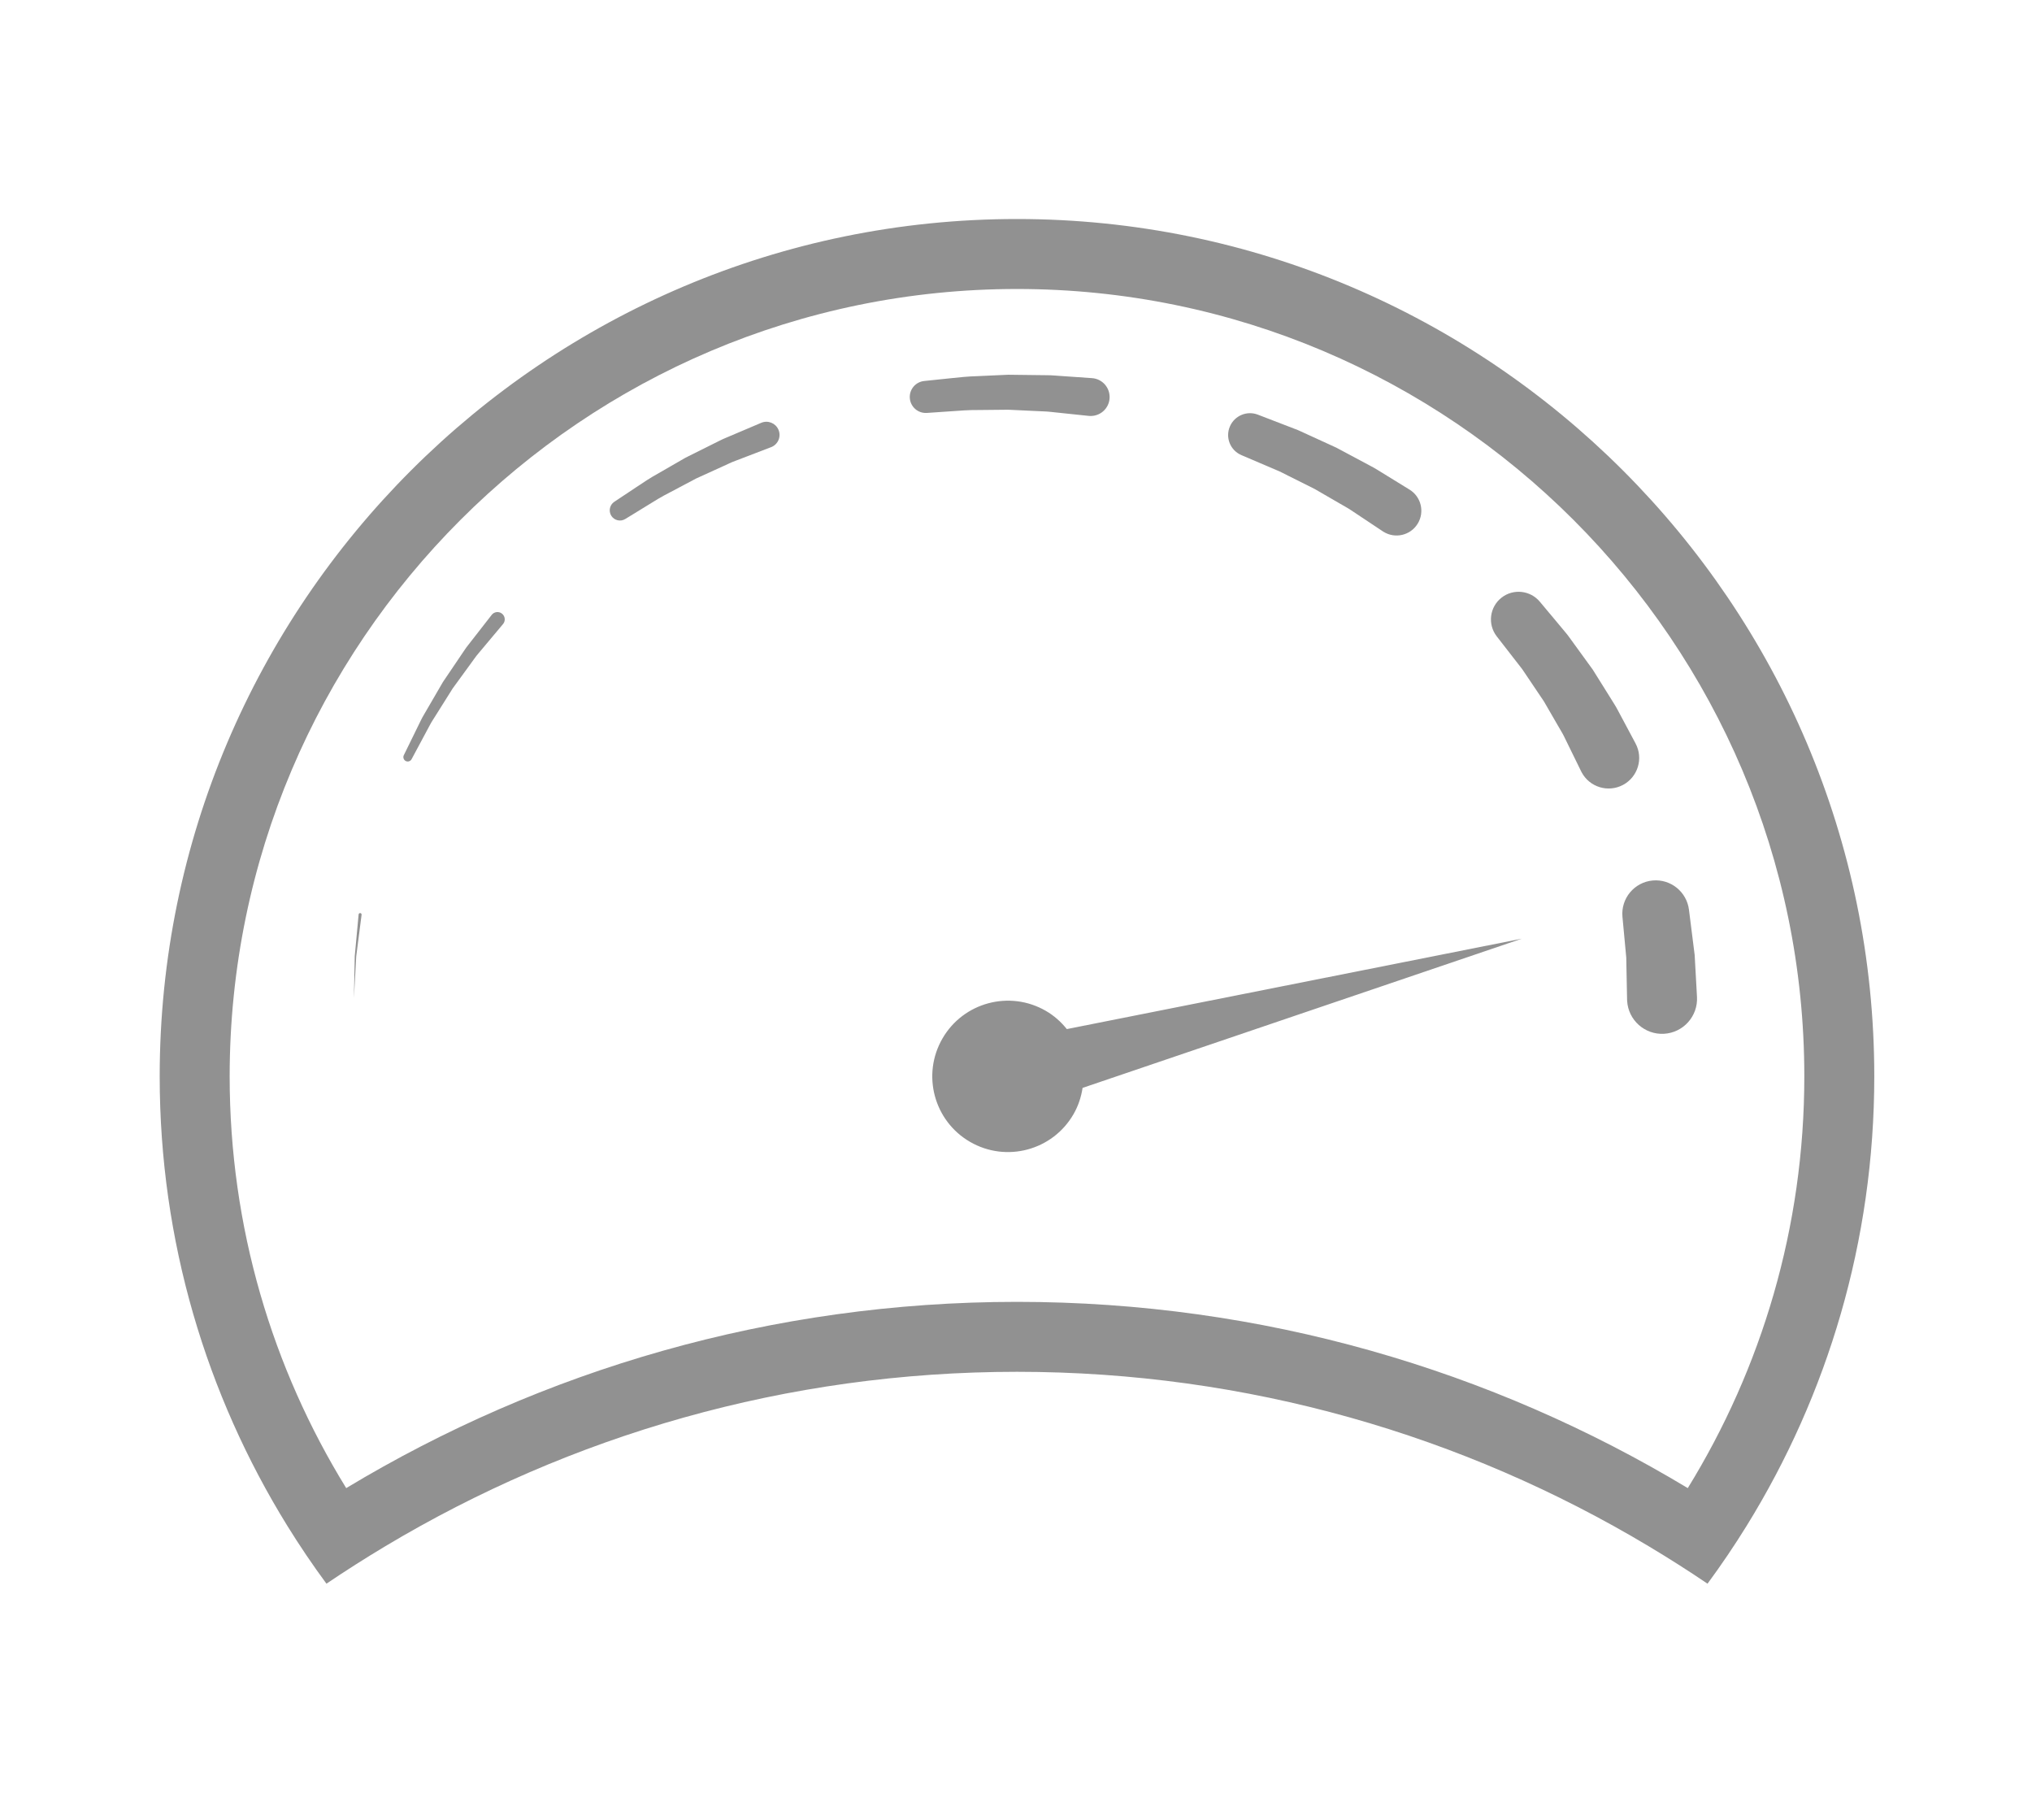 <?xml version="1.0" encoding="UTF-8" standalone="no"?>
<svg
   xmlns:dc="http://purl.org/dc/elements/1.1/"
   xmlns:cc="http://creativecommons.org/ns#"
   xmlns:rdf="http://www.w3.org/1999/02/22-rdf-syntax-ns#"
   xmlns:svg="http://www.w3.org/2000/svg"
   xmlns="http://www.w3.org/2000/svg"
   xmlns:sodipodi="http://sodipodi.sourceforge.net/DTD/sodipodi-0.dtd"
   xmlns:inkscape="http://www.inkscape.org/namespaces/inkscape"
   version="1.1"
   x="0px"
   y="0px"
   viewBox="0 0 412 369.05"
   enable-background="new 0 0 90 90"
   xml:space="preserve"
   id="svg2"
   inkscape:version="0.48.4 r9939"
   width="100%"
   height="100%"
   sodipodi:docname="speed_icon.svg"><defs
     id="defs30" /><sodipodi:namedview
     pagecolor="#ffffff"
     bordercolor="#666666"
     borderopacity="1"
     objecttolerance="10"
     gridtolerance="10"
     guidetolerance="10"
     inkscape:pageopacity="0"
     inkscape:pageshadow="2"
     inkscape:window-width="1855"
     inkscape:window-height="1056"
     id="namedview28"
     showgrid="false"
     inkscape:zoom="1.4833529"
     inkscape:cx="234.85051"
     inkscape:cy="117.04461"
     inkscape:window-x="1345"
     inkscape:window-y="24"
     inkscape:window-maximized="1"
     inkscape:current-layer="g4" /><g
     id="g4"
     transform="matrix(1.35,0,0,1.35,-15.897,271.862)"><g
       id="g3801"
       transform="matrix(4.108,0,0,4.108,-20.84,-227.742)"><path
         style="fill:#919191;fill-opacity:1"
         inkscape:connector-curvature="0"
         id="path6"
         d="m 46.943,44.038 c -0.209,-0.26 -0.463,-0.491 -0.769,-0.667 -1.323,-0.764 -3.015,-0.311 -3.779,1.013 -0.764,1.323 -0.311,3.015 1.013,3.779 1.323,0.764 3.015,0.311 3.779,-1.013 0.177,-0.306 0.282,-0.633 0.332,-0.962 l 16.056,-5.454 -16.632,3.304 z" /><path
         style="fill:#919191;fill-opacity:1"
         inkscape:connector-curvature="0"
         id="path8"
         d="M 69.897,41.33 C 69.793,40.5 69.688,39.671 69.688,39.671 69.605,39.02 69.02,38.545 68.361,38.606 c -0.673,0.063 -1.167,0.659 -1.104,1.331 l 0.009,0.095 c 0,0 0.065,0.696 0.13,1.391 0.015,0.767 0.03,1.535 0.03,1.535 0,0.013 0.001,0.032 0.002,0.045 0.039,0.705 0.642,1.246 1.347,1.207 0.705,-0.039 1.246,-0.642 1.207,-1.347 -0.001,0 -0.043,-0.766 -0.085,-1.533 z" /><path
         style="fill:#919191;fill-opacity:1"
         inkscape:connector-curvature="0"
         id="path10"
         d="m 67.737,33.598 c 0,0 -0.177,-0.332 -0.443,-0.83 -0.066,-0.125 -0.138,-0.259 -0.215,-0.402 -0.071,-0.141 -0.183,-0.302 -0.278,-0.462 -0.201,-0.321 -0.416,-0.664 -0.63,-1.007 -0.232,-0.319 -0.463,-0.638 -0.681,-0.938 -0.111,-0.147 -0.208,-0.298 -0.319,-0.426 -0.108,-0.13 -0.211,-0.253 -0.305,-0.366 -0.379,-0.453 -0.631,-0.754 -0.631,-0.754 -0.347,-0.414 -0.964,-0.484 -1.395,-0.15 -0.441,0.342 -0.521,0.977 -0.179,1.418 l 0.043,0.055 c 0,0 0.22,0.284 0.551,0.71 0.083,0.106 0.172,0.221 0.267,0.343 0.098,0.119 0.18,0.261 0.277,0.398 0.188,0.279 0.388,0.576 0.588,0.873 0.174,0.301 0.349,0.603 0.512,0.886 0.081,0.146 0.164,0.266 0.234,0.416 0.071,0.145 0.138,0.283 0.2,0.409 0.248,0.507 0.414,0.845 0.414,0.845 0.005,0.01 0.013,0.025 0.018,0.035 0.291,0.545 0.969,0.751 1.513,0.46 0.544,-0.291 0.75,-0.968 0.459,-1.513 z" /><path
         style="fill:#919191;fill-opacity:1"
         inkscape:connector-curvature="0"
         id="path12"
         d="m 53.325,23.055 0.046,0.02 c 0,0 0.335,0.143 0.837,0.357 0.126,0.053 0.261,0.111 0.405,0.173 0.146,0.057 0.289,0.14 0.443,0.214 0.305,0.153 0.63,0.315 0.955,0.478 0.308,0.179 0.617,0.357 0.906,0.525 0.145,0.087 0.283,0.156 0.418,0.248 0.135,0.09 0.262,0.174 0.379,0.252 0.47,0.313 0.783,0.521 0.783,0.521 0.008,0.005 0.019,0.012 0.027,0.017 0.426,0.262 0.984,0.129 1.246,-0.297 0.262,-0.426 0.129,-0.984 -0.297,-1.246 0,0 -0.321,-0.197 -0.801,-0.493 -0.12,-0.074 -0.25,-0.154 -0.388,-0.239 -0.136,-0.085 -0.305,-0.167 -0.465,-0.256 -0.328,-0.175 -0.677,-0.361 -1.027,-0.548 -0.354,-0.162 -0.708,-0.324 -1.04,-0.476 -0.167,-0.073 -0.323,-0.156 -0.481,-0.211 -0.156,-0.06 -0.303,-0.117 -0.439,-0.169 -0.544,-0.209 -0.906,-0.349 -0.906,-0.349 -0.399,-0.153 -0.852,0.036 -1.021,0.432 -0.174,0.405 0.014,0.874 0.42,1.047 z" /><path
         style="fill:#919191;fill-opacity:1"
         inkscape:connector-curvature="0"
         id="path14"
         d="m 43.712,21.407 c 0.347,-0.004 0.717,-0.008 1.087,-0.011 0.362,0.017 0.724,0.034 1.063,0.05 0.171,0.011 0.33,0.009 0.492,0.029 0.161,0.017 0.313,0.033 0.453,0.048 0.562,0.059 0.936,0.098 0.936,0.098 0.007,0.001 0.017,0.002 0.024,0.002 0.382,0.026 0.713,-0.261 0.739,-0.643 0.026,-0.382 -0.261,-0.713 -0.643,-0.739 0,0 -0.375,-0.026 -0.939,-0.065 -0.141,-0.01 -0.293,-0.02 -0.455,-0.032 -0.16,-0.014 -0.343,-0.008 -0.524,-0.013 -0.366,-0.004 -0.756,-0.009 -1.147,-0.014 -0.382,0.017 -0.765,0.035 -1.123,0.051 -0.348,0.009 -0.689,0.046 -0.981,0.077 -0.581,0.06 -0.968,0.101 -0.968,0.101 -0.312,0.033 -0.545,0.307 -0.524,0.622 0.022,0.323 0.301,0.567 0.624,0.545 l 0.034,-0.002 c 0,0 0.363,-0.025 0.906,-0.062 0.274,-0.02 0.588,-0.045 0.946,-0.042 z" /><path
         style="fill:#919191;fill-opacity:1"
         inkscape:connector-curvature="0"
         id="path16"
         d="m 35.771,21.874 c 0,0 -0.346,0.147 -0.866,0.368 -0.13,0.055 -0.271,0.115 -0.42,0.178 -0.149,0.058 -0.306,0.147 -0.469,0.224 -0.324,0.162 -0.67,0.334 -1.016,0.507 -0.332,0.191 -0.664,0.383 -0.975,0.562 -0.315,0.173 -0.592,0.36 -0.831,0.52 -0.478,0.317 -0.796,0.529 -0.796,0.529 -0.166,0.111 -0.217,0.334 -0.112,0.506 0.108,0.176 0.338,0.231 0.513,0.123 l 0.02,-0.012 c 0,0 0.316,-0.194 0.79,-0.485 0.236,-0.147 0.51,-0.319 0.821,-0.475 0.306,-0.163 0.633,-0.336 0.96,-0.509 0.333,-0.152 0.667,-0.304 0.98,-0.446 0.159,-0.069 0.301,-0.146 0.456,-0.2 0.151,-0.058 0.294,-0.113 0.426,-0.163 0.527,-0.202 0.879,-0.337 0.879,-0.337 0.005,-0.002 0.011,-0.004 0.016,-0.006 0.244,-0.104 0.358,-0.385 0.254,-0.629 -0.104,-0.245 -0.386,-0.358 -0.63,-0.255 z" /><path
         style="fill:#919191;fill-opacity:1"
         inkscape:connector-curvature="0"
         id="path18"
         d="m 25.916,28.896 c 0,0 -0.231,0.297 -0.578,0.742 -0.087,0.111 -0.181,0.232 -0.28,0.359 -0.102,0.124 -0.192,0.276 -0.295,0.422 -0.201,0.297 -0.415,0.613 -0.629,0.93 -0.191,0.329 -0.382,0.657 -0.561,0.965 -0.086,0.156 -0.182,0.299 -0.251,0.447 -0.072,0.146 -0.14,0.285 -0.202,0.413 -0.25,0.511 -0.417,0.851 -0.417,0.851 -0.038,0.077 -0.008,0.171 0.068,0.212 0.078,0.042 0.175,0.012 0.217,-0.066 l 0.005,-0.01 c 0,0 0.176,-0.329 0.441,-0.823 0.066,-0.123 0.137,-0.257 0.213,-0.398 0.072,-0.143 0.172,-0.281 0.262,-0.431 0.186,-0.296 0.385,-0.611 0.583,-0.927 0.218,-0.299 0.437,-0.599 0.641,-0.88 0.105,-0.139 0.194,-0.279 0.301,-0.401 0.104,-0.124 0.202,-0.241 0.293,-0.349 0.363,-0.433 0.604,-0.721 0.604,-0.721 0.002,-0.002 0.004,-0.005 0.006,-0.007 0.091,-0.116 0.07,-0.284 -0.047,-0.375 -0.116,-0.09 -0.284,-0.069 -0.374,0.047 z" /><path
         style="fill:#919191;fill-opacity:1"
         inkscape:connector-curvature="0"
         id="path20"
         d="m 21.051,39.846 c 0,0 -0.071,0.764 -0.142,1.528 -0.015,0.768 -0.03,1.537 -0.03,1.537 0,0 0.042,-0.765 0.084,-1.531 0.098,-0.761 0.196,-1.522 0.196,-1.522 0,-10e-4 0,-0.002 0,-0.002 0.003,-0.03 -0.019,-0.056 -0.049,-0.059 -0.03,-0.003 -0.056,0.019 -0.059,0.049 z" /><path
         style="fill:#919191;fill-opacity:1"
         inkscape:connector-curvature="0"
         id="path22"
         d="m 45.121,14.424 c -17.283,0 -31.343,14.061 -31.343,31.343 0,6.021 1.71,11.648 4.665,16.428 0.449,0.726 0.927,1.433 1.432,2.118 0.706,-0.478 1.426,-0.935 2.159,-1.374 6.758,-4.044 14.656,-6.372 23.087,-6.372 8.432,0 16.329,2.328 23.087,6.372 0.733,0.439 1.454,0.896 2.159,1.374 0.505,-0.686 0.983,-1.392 1.432,-2.118 2.955,-4.78 4.665,-10.407 4.665,-16.428 0,-17.283 -14.061,-31.343 -31.343,-31.343 z M 69.645,60.819 C 62.476,56.499 54.084,54.01 45.121,54.01 c -8.963,0 -17.355,2.489 -24.524,6.809 -2.7,-4.383 -4.261,-9.538 -4.261,-15.052 0,-15.872 12.913,-28.785 28.785,-28.785 15.872,0 28.785,12.913 28.785,28.785 0,5.514 -1.561,10.669 -4.261,15.052 z" /></g></g></svg>